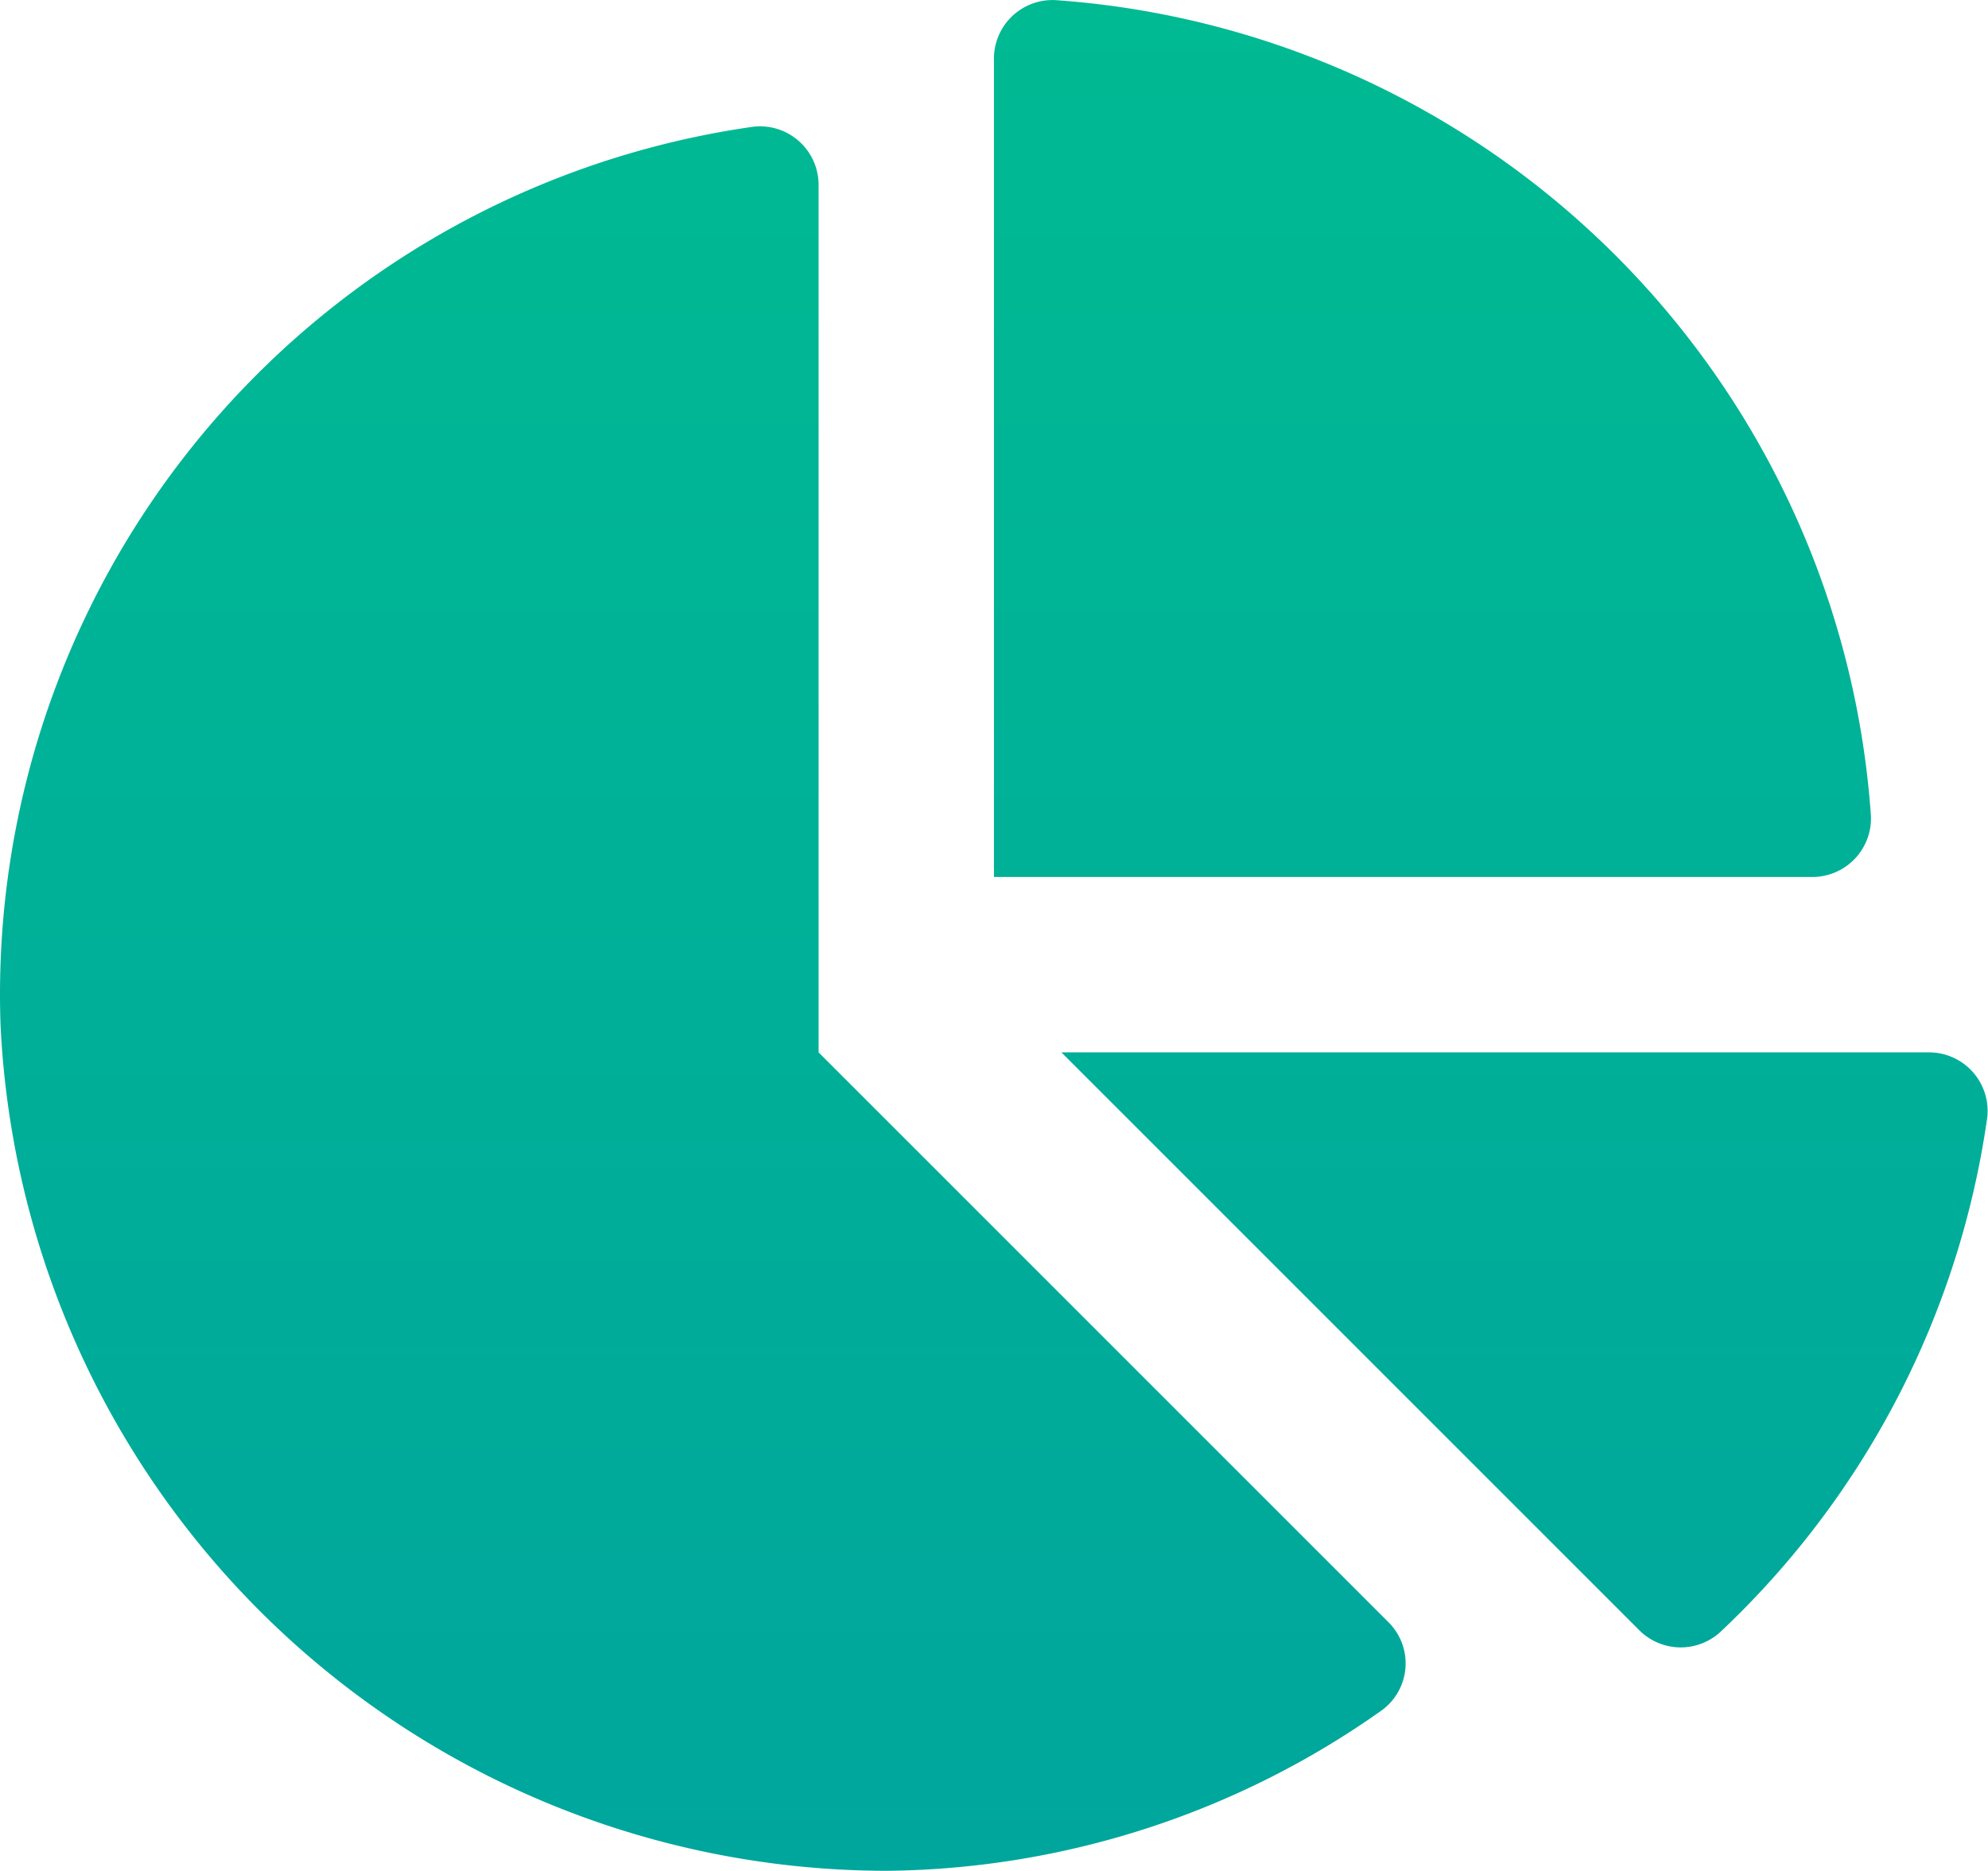 <svg xmlns="http://www.w3.org/2000/svg" xmlns:xlink="http://www.w3.org/1999/xlink" width="33.922" height="31.926" viewBox="0 0 33.922 31.926">
  <defs>
    <linearGradient id="linear-gradient" x1="0.5" x2="0.5" y2="1" gradientUnits="objectBoundingBox">
      <stop offset="0" stop-color="#00ba93"/>
      <stop offset="1" stop-color="#00a69c"/>
    </linearGradient>
  </defs>
  <path id="chart-pie" d="M32.909,17.962h-14.8l9.854,9.854a1,1,0,0,0,1.384.042,14.934,14.934,0,0,0,4.56-8.783,1,1,0,0,0-1-1.113Zm-.987-4.041A15,15,0,0,0,18.006.006a1,1,0,0,0-1.048,1.01V14.969H30.912A1,1,0,0,0,31.922,13.921ZM13.966,17.962V3.166a1,1,0,0,0-1.112-1A14.954,14.954,0,0,0,.007,17.486,15.15,15.15,0,0,0,15.152,31.928a14.849,14.849,0,0,0,8.434-2.746.991.991,0,0,0,.1-1.5Z" transform="translate(0.002 -0.004)" fill="url(#linear-gradient)"/>
</svg>
